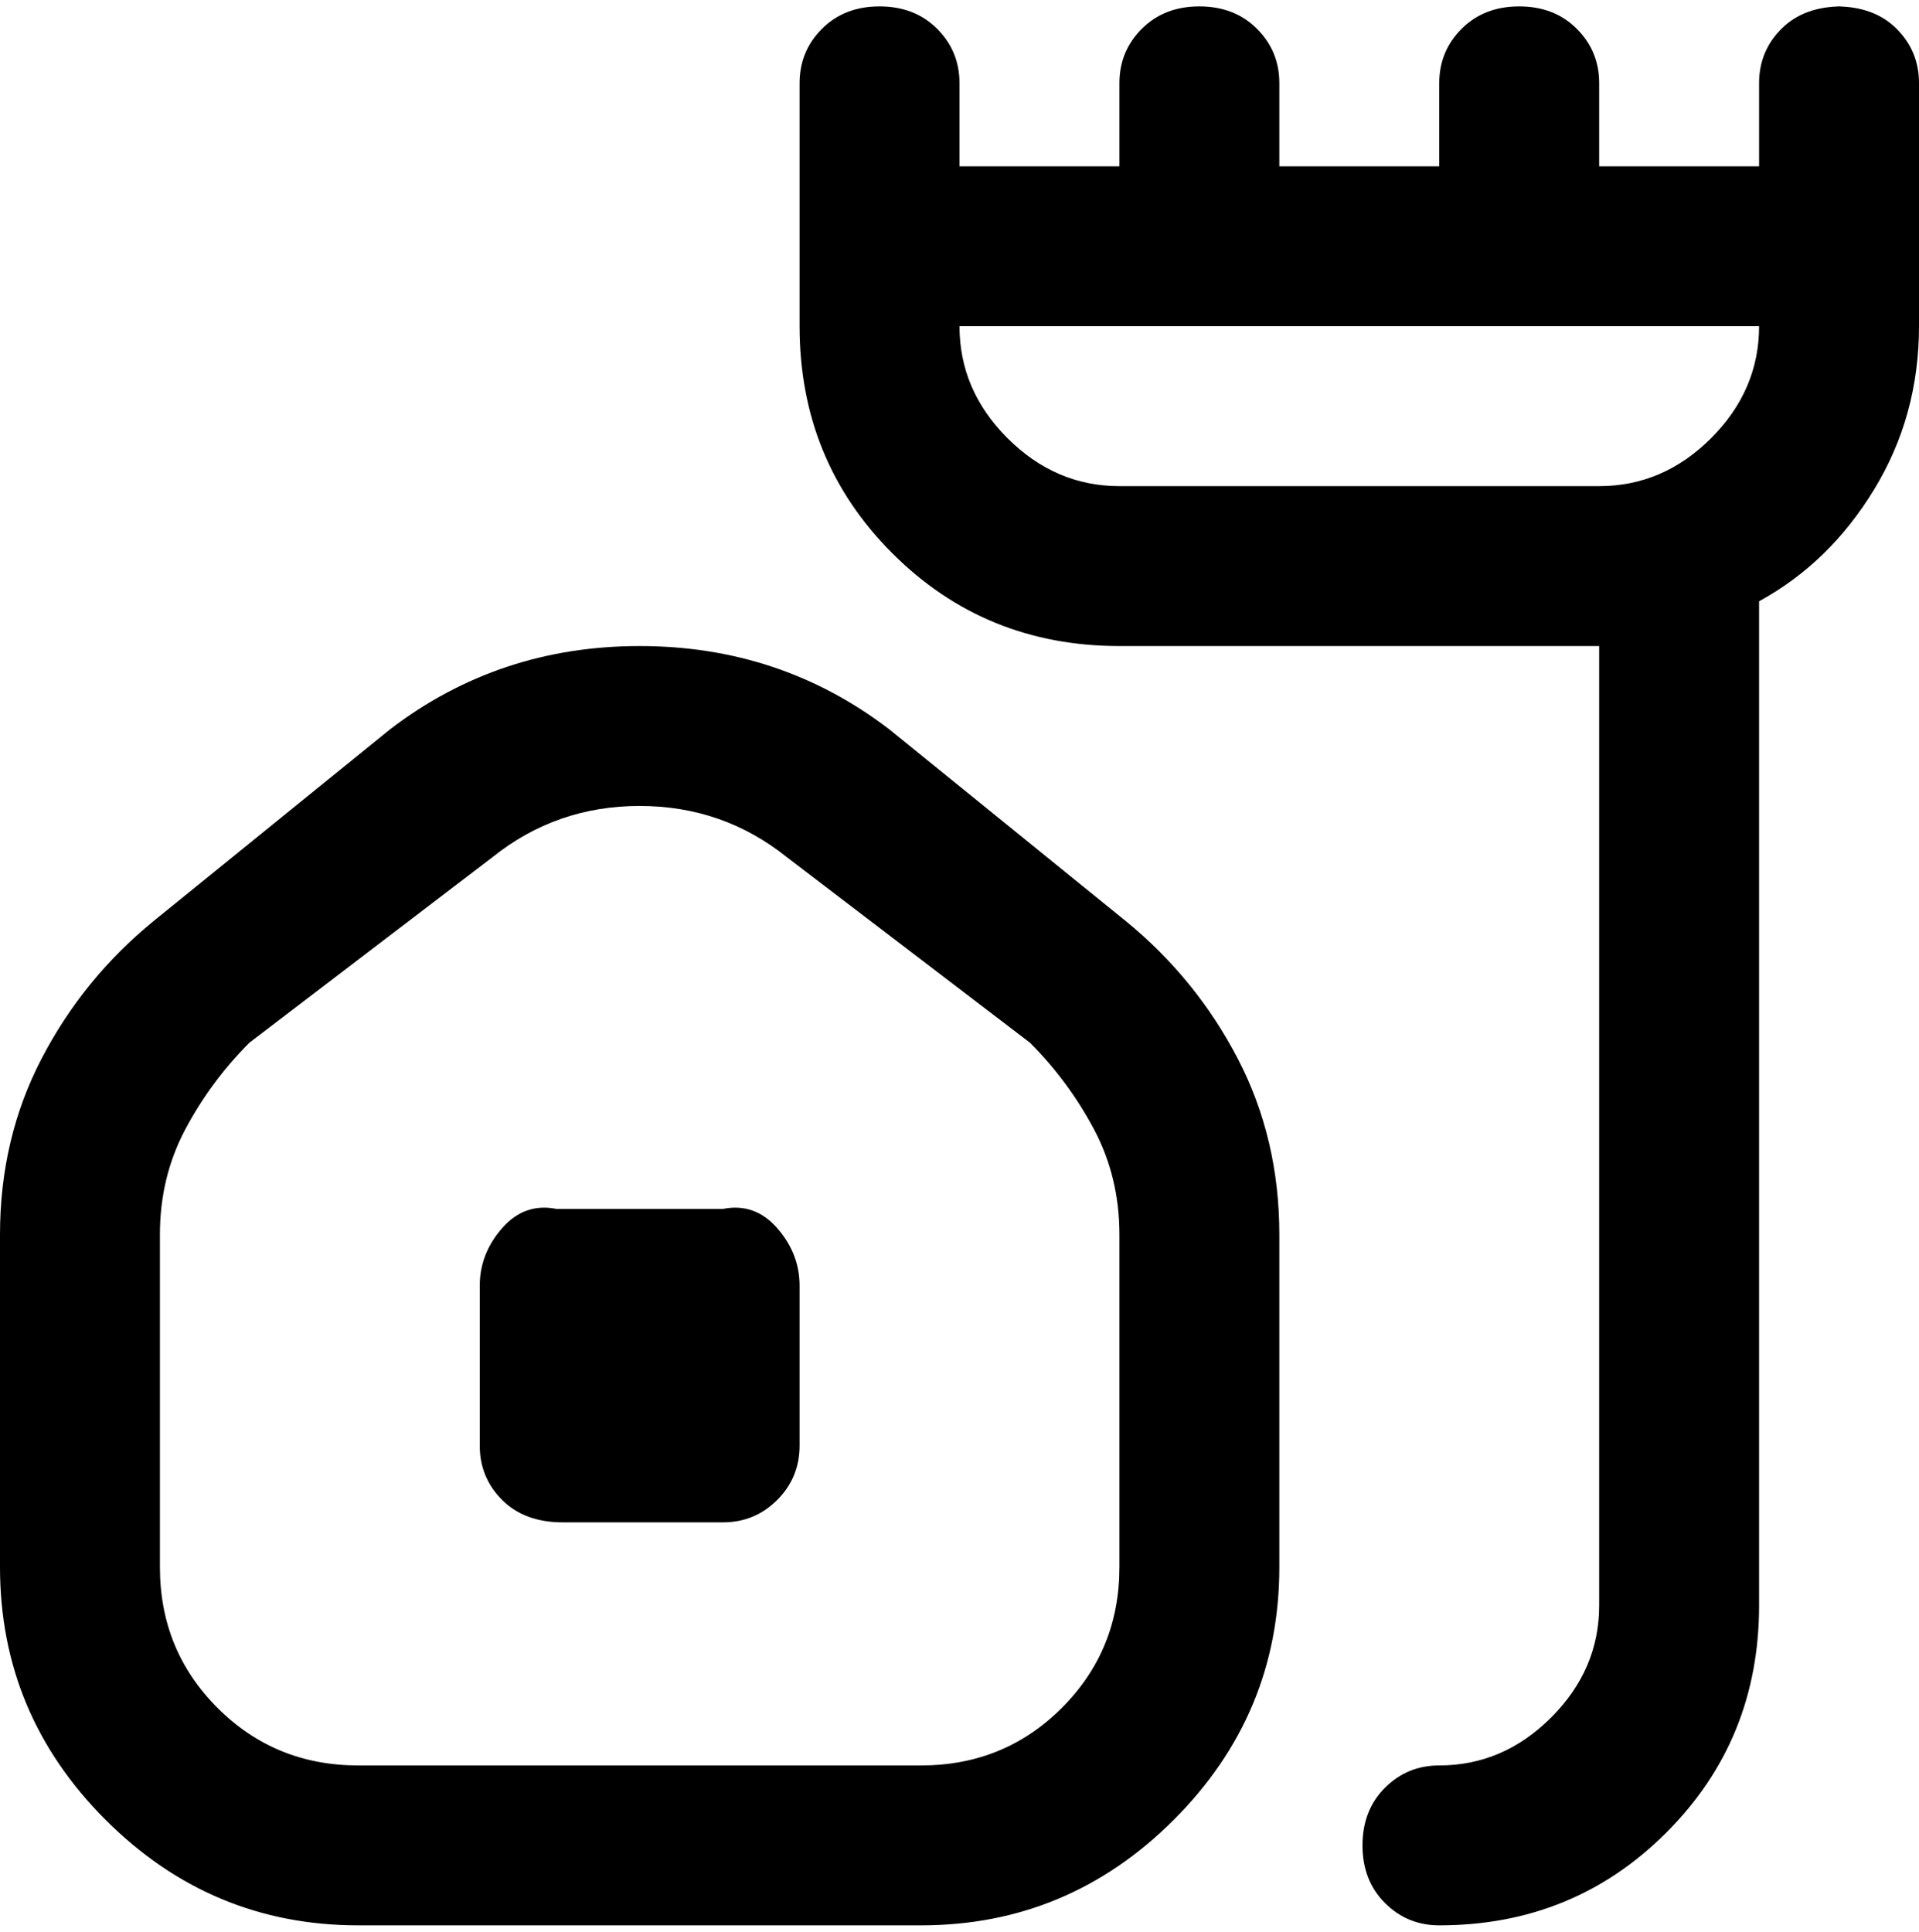 <svg viewBox="0 0 300 302.001" xmlns="http://www.w3.org/2000/svg"><path d="M288 1q-6 0-9.5 3.5T275 13v13h-25V13q0-5-3.5-8.5t-9-3.5q-5.5 0-9 3.5T225 13v13h-25V13q0-5-3.5-8.5t-9-3.5q-5.5 0-9 3.5T175 13v13h-25V13q0-5-3.5-8.5t-9-3.5q-5.5 0-9 3.5T125 13v38q0 21 14.5 35.5T175 101h75v150q0 10-7.5 17.5T225 276q-5 0-8.5 3.5t-3.5 9q0 5.5 3.5 9t8.5 3.5q21 0 35.5-14.5T275 251V94q11-6 18-17.5t7-25.5V13q0-5-3.5-8.5T287 1h1zm-38 75h-75q-10 0-17.5-7.5T150 51h125q0 10-7.5 17.5T250 76zm-74 68l-37-30q-17-13-39-13t-39 13l-37 30q-11 9-17.5 21.5T0 193v52q0 23 16.5 39.5T56 301h88q23 0 39.5-16.5T200 245v-52q0-15-6.5-27.5T176 144zm-1 101q0 13-9 22t-22 9H56q-13 0-22-9t-9-22v-52q0-9 4-16.5T39 163l38-29q10-8 23-8t23 8l38 29q6 6 10 13.5t4 16.5v52zm-50-44v25q0 5-3.5 8.5T113 238H88q-6 0-9.5-3.5T75 226v-25q0-5 3.5-9t8.5-3h26q5-1 8.5 3t3.5 9z"/></svg>